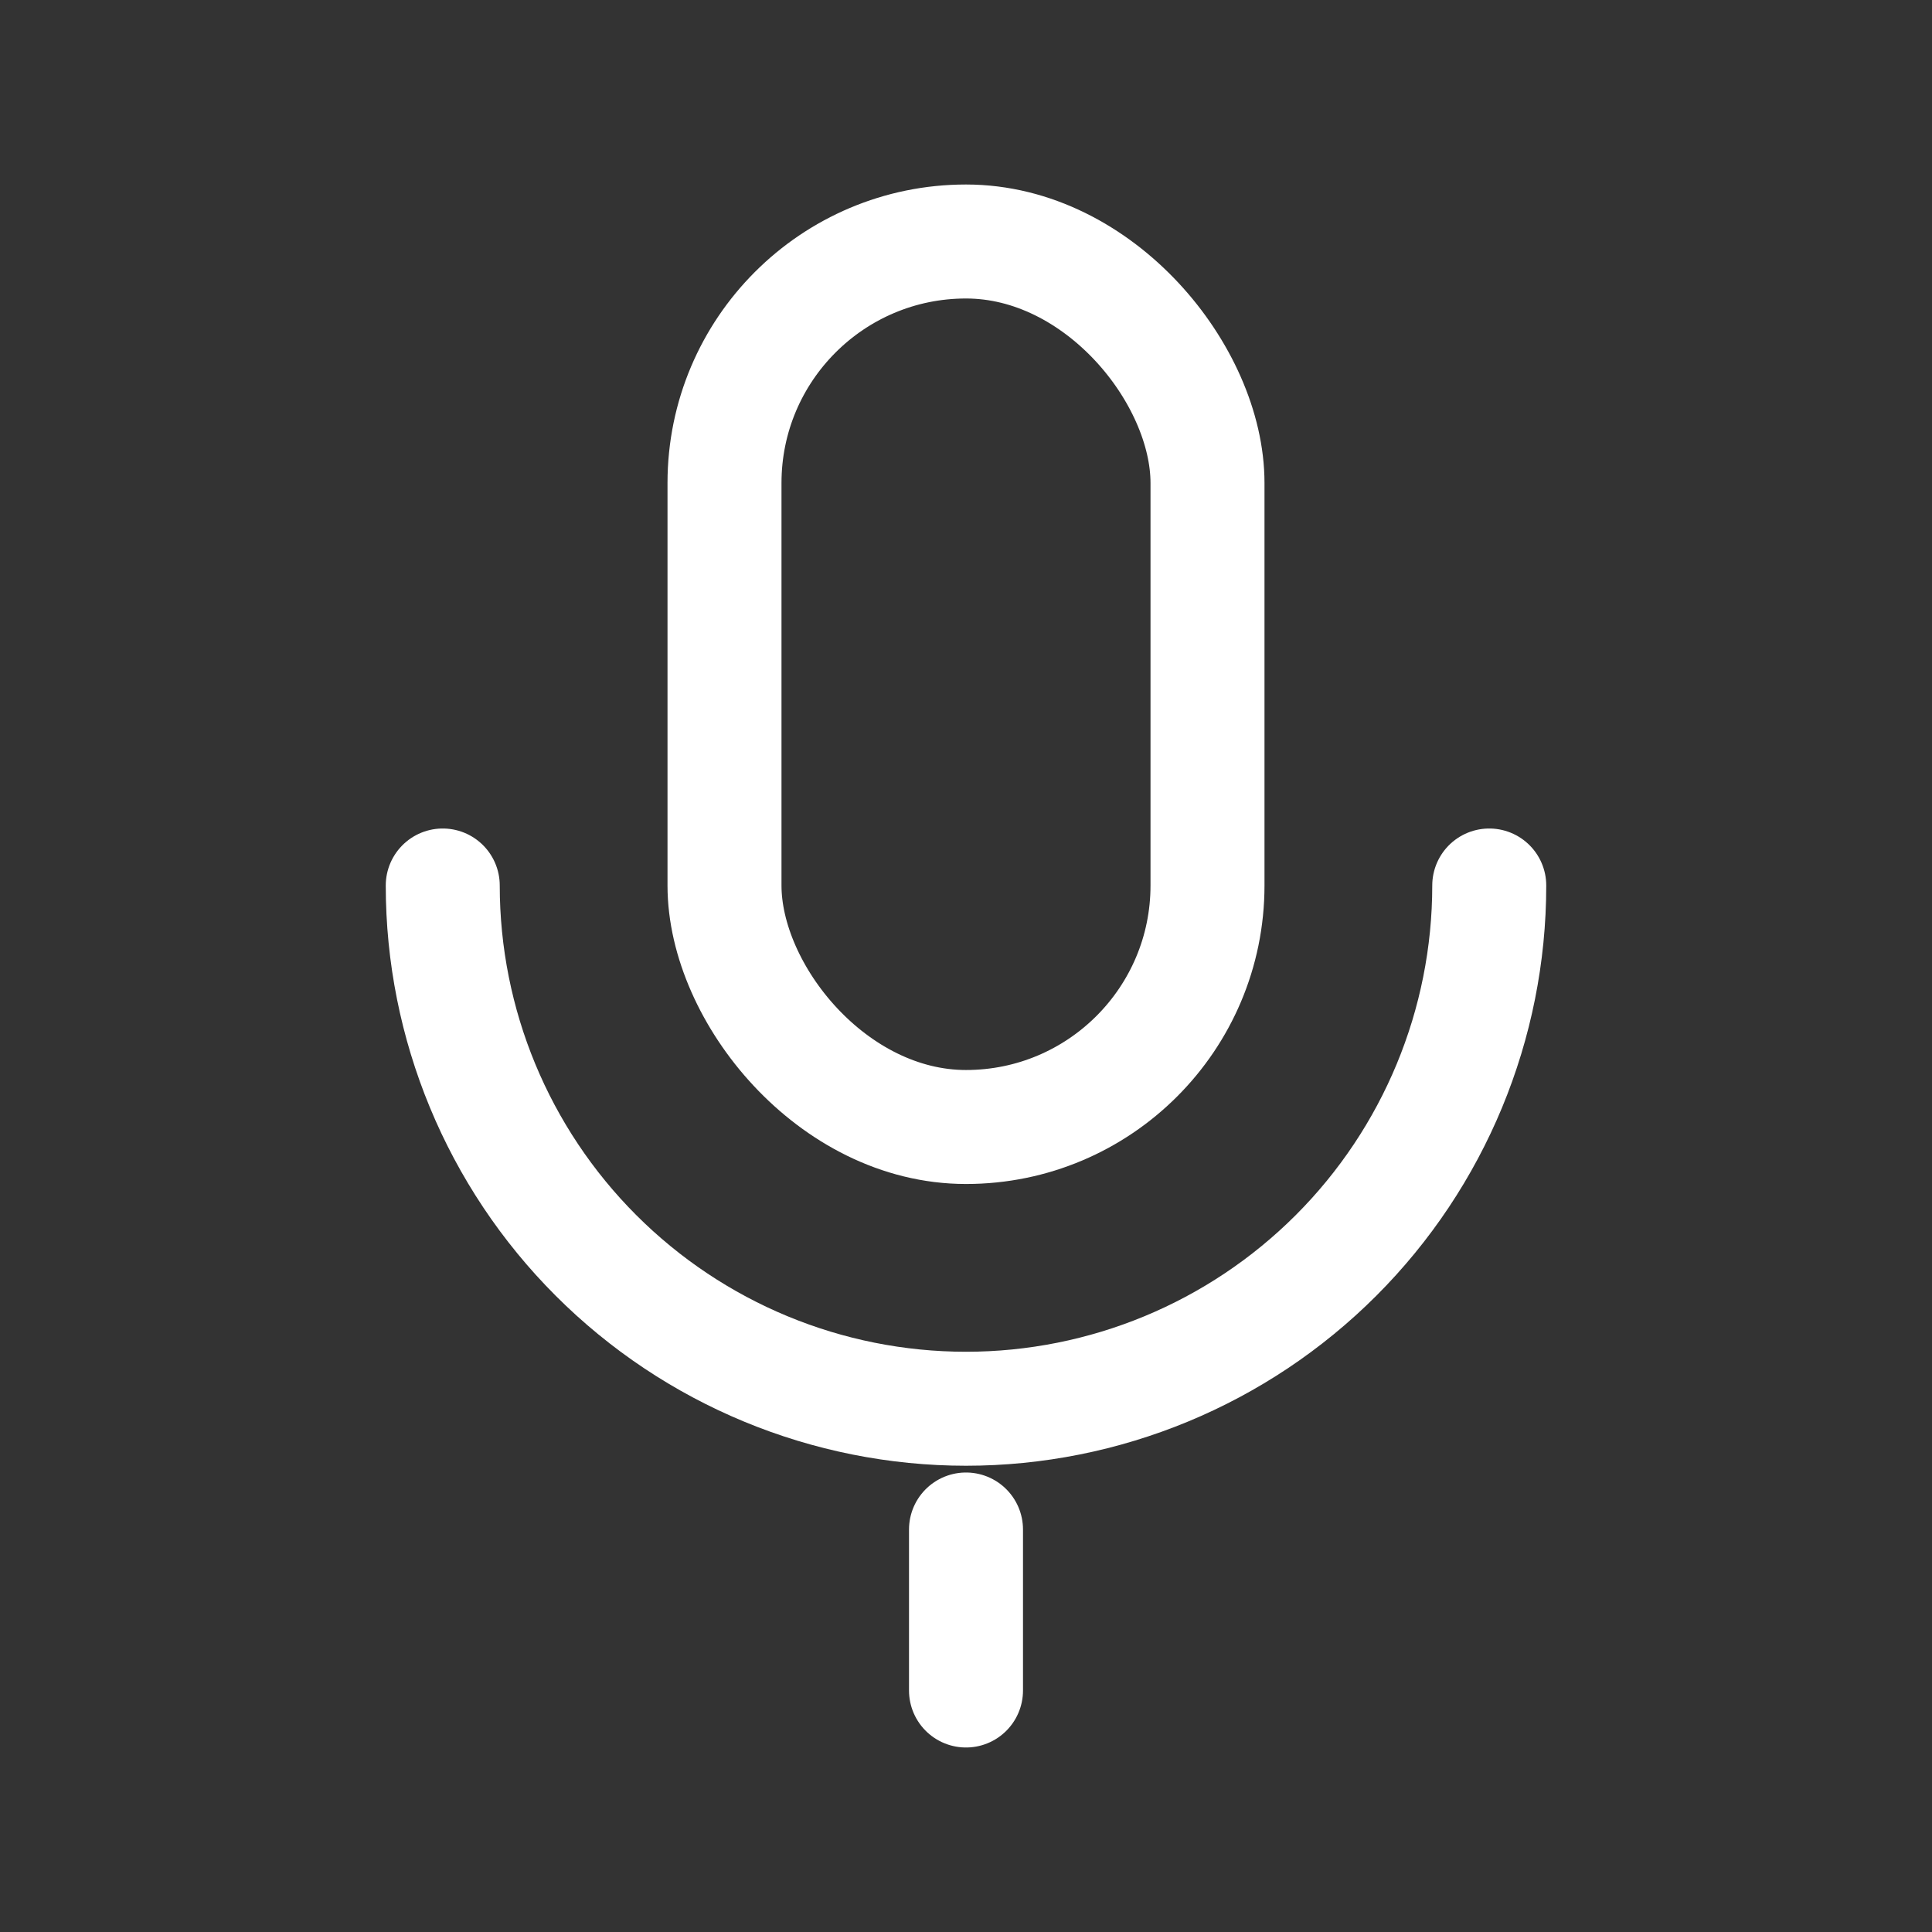 <svg viewBox="0 0 24 24" fill="none" xmlns="http://www.w3.org/2000/svg" stroke="#000000"
    stroke-width="1.416">
    <rect x="0" y="0" width="24" height="24" fill="#333333" stroke="none"/>
    <g id="SVGRepo_bgCarrier" stroke-width="0"></g>
    <g id="SVGRepo_tracerCarrier" stroke-linecap="round" stroke-linejoin="round"></g>
    <g id="SVGRepo_iconCarrier">
        <rect x="9" y="3" width="6" height="11" rx="3" stroke="#ffffff" stroke-linejoin="round"></rect>
        <path
            d="M5.5 11C5.5 12.724 6.185 14.377 7.404 15.596C8.623 16.815 10.276 17.5 12 17.5C13.724 17.5 15.377 16.815 16.596 15.596C17.815 14.377 18.5 12.724 18.5 11"
            stroke="#ffffff" stroke-linecap="round" stroke-linejoin="round"></path>
        <path d="M12 21V19" stroke="#ffffff" stroke-linecap="round" stroke-linejoin="round"></path>
    </g>
</svg>